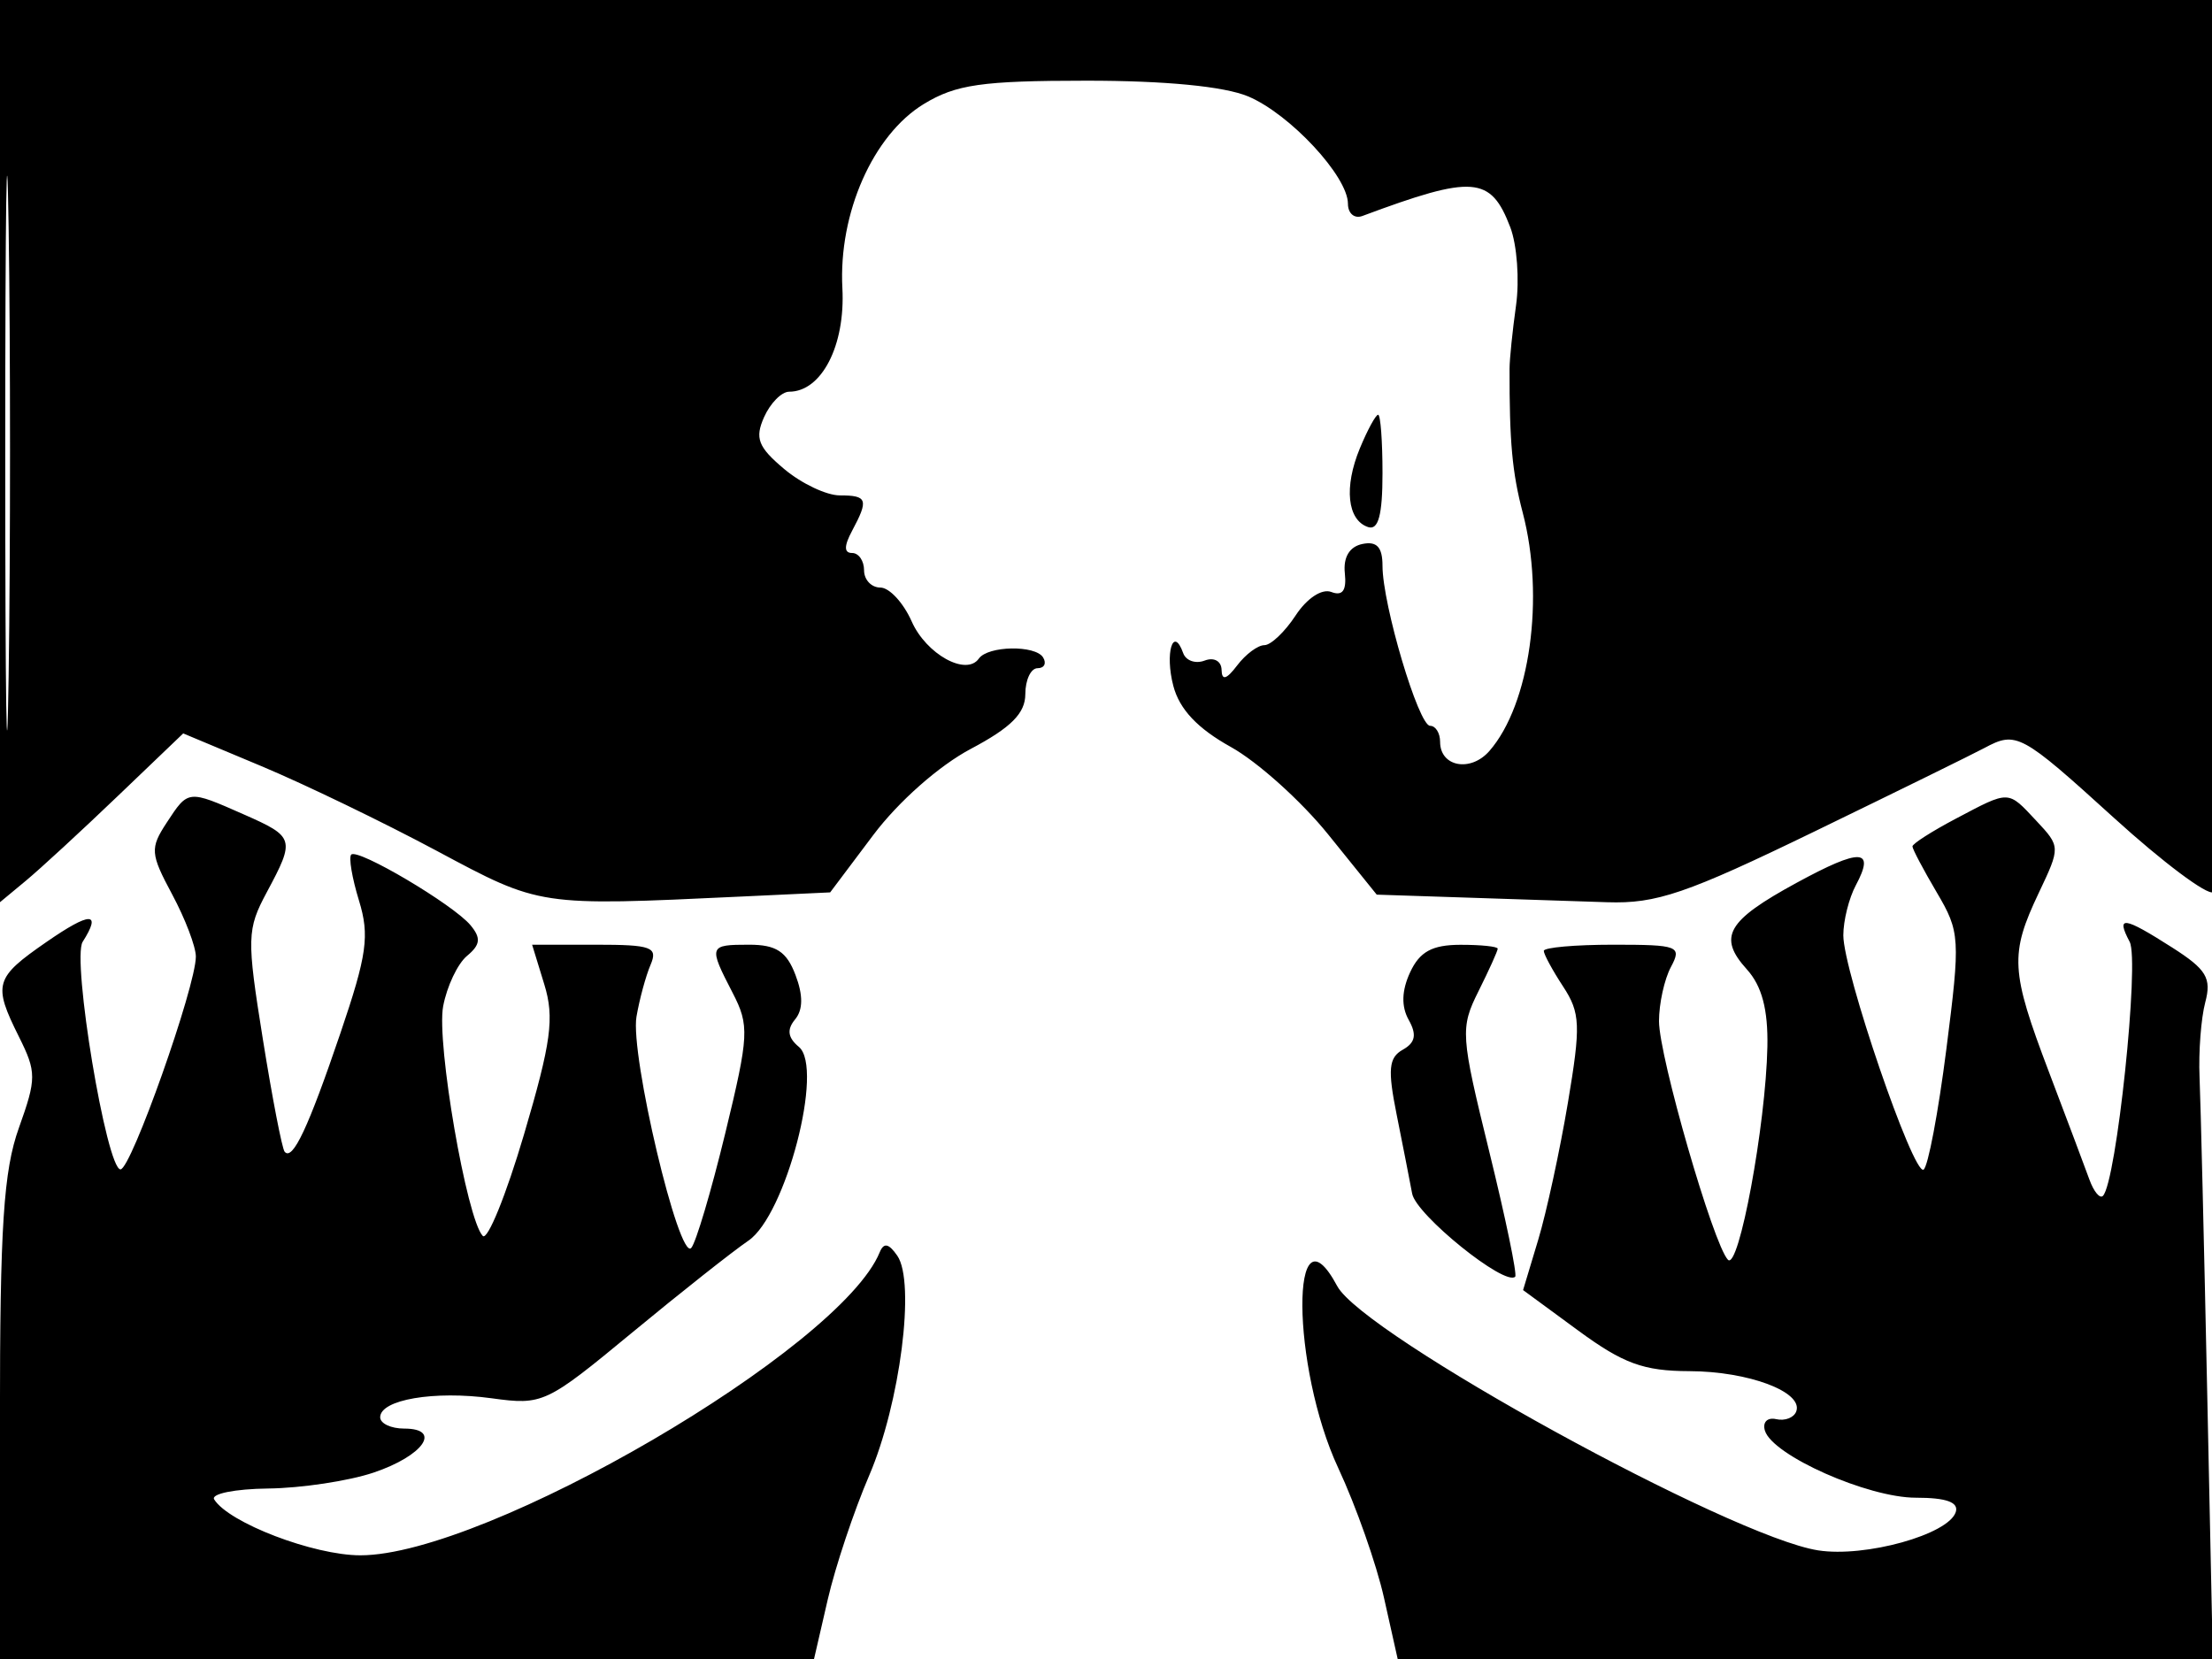 <svg xmlns="http://www.w3.org/2000/svg" width="192" height="144" viewBox="0 0 192 144" version="1.1">
	<path d="M 0 39.155 L 0 78.310 2.250 76.443 C 3.488 75.416, 7.066 72.119, 10.201 69.117 L 15.903 63.659 22.701 66.506 C 26.441 68.072, 33.283 71.377, 37.907 73.852 C 46.937 78.684, 46.702 78.649, 64.279 77.823 L 72.058 77.458 75.800 72.479 C 77.983 69.575, 81.512 66.458, 84.268 65 C 87.759 63.153, 88.995 61.912, 88.997 60.250 C 88.999 59.013, 89.477 58, 90.059 58 C 90.641 58, 90.858 57.579, 90.539 57.064 C 89.866 55.974, 85.751 56.048, 84.964 57.164 C 83.874 58.712, 80.395 56.788, 79.134 53.940 C 78.418 52.323, 77.195 51, 76.416 51 C 75.637 51, 75 50.325, 75 49.500 C 75 48.675, 74.534 48, 73.965 48 C 73.251 48, 73.251 47.399, 73.965 46.066 C 75.413 43.360, 75.287 43, 72.894 43 C 71.736 43, 69.562 41.968, 68.063 40.706 C 65.799 38.802, 65.504 38.038, 66.321 36.206 C 66.863 34.993, 67.842 34, 68.498 34 C 71.316 34, 73.382 29.983, 73.118 25.017 C 72.773 18.515, 75.777 11.716, 80.182 9.030 C 82.970 7.331, 85.224 7.007, 94.282 7.004 C 101.134 7.001, 106.254 7.497, 108.329 8.364 C 111.948 9.876, 117 15.306, 117 17.684 C 117 18.525, 117.563 19.004, 118.250 18.748 C 127.881 15.161, 129.390 15.275, 131.091 19.724 C 131.675 21.251, 131.900 24.300, 131.592 26.500 C 131.284 28.700, 131.030 31.175, 131.028 32 C 131.013 38.341, 131.257 41.013, 132.172 44.500 C 134.101 51.858, 132.803 61.143, 129.280 65.183 C 127.651 67.050, 125 66.561, 125 64.393 C 125 63.627, 124.609 63, 124.132 63 C 123.131 63, 120 52.474, 120 49.111 C 120 47.489, 119.507 46.956, 118.250 47.218 C 117.135 47.450, 116.584 48.369, 116.731 49.752 C 116.892 51.260, 116.533 51.758, 115.556 51.383 C 114.741 51.070, 113.438 51.928, 112.459 53.422 C 111.530 54.840, 110.309 56, 109.745 56 C 109.182 56, 108.123 56.787, 107.392 57.750 C 106.456 58.983, 106.054 59.099, 106.032 58.143 C 106.014 57.380, 105.372 57.027, 104.565 57.337 C 103.775 57.640, 102.937 57.350, 102.702 56.694 C 101.828 54.255, 101.095 56.708, 101.848 59.550 C 102.384 61.574, 103.950 63.234, 106.839 64.838 C 109.154 66.124, 112.950 69.534, 115.274 72.415 L 119.500 77.654 127 77.901 C 131.125 78.036, 136.750 78.222, 139.500 78.313 C 143.778 78.454, 146.377 77.567, 157.500 72.170 C 164.650 68.700, 171.281 65.442, 172.236 64.930 C 175.018 63.440, 175.409 63.651, 183.497 70.997 C 187.734 74.846, 191.605 77.744, 192.100 77.438 C 192.608 77.124, 193 60.137, 193 38.441 L 193 0 96.500 0 L 0 0 0 39.155 M 0.455 39.500 C 0.455 60.950, 0.587 69.583, 0.749 58.684 C 0.911 47.785, 0.910 30.235, 0.748 19.684 C 0.587 9.133, 0.454 18.050, 0.455 39.500 M 118.033 38.921 C 116.641 42.281, 116.942 45.148, 118.750 45.750 C 119.641 46.047, 120 44.705, 120 41.083 C 120 38.288, 119.830 36, 119.621 36 C 119.413 36, 118.698 37.314, 118.033 38.921 M 14.470 71.405 C 13.012 73.631, 13.047 74.095, 14.947 77.640 C 16.076 79.747, 17 82.172, 17 83.030 C 17 85.629, 11.380 101.500, 10.460 101.500 C 9.247 101.500, 6.215 83.263, 7.176 81.749 C 8.848 79.116, 7.856 79.119, 4.038 81.760 C -0.465 84.874, -0.628 85.434, 1.645 89.991 C 3.173 93.054, 3.173 93.619, 1.641 97.895 C 0.307 101.616, -0.009 106.483, -0.005 123.250 L 0 144 35.328 144 L 70.657 144 71.851 138.824 C 72.509 135.976, 74.125 131.139, 75.443 128.074 C 78.131 121.822, 79.477 111.292, 77.883 108.993 C 77.139 107.919, 76.710 107.837, 76.357 108.700 C 72.936 117.070, 42.205 135, 31.281 135 C 27.230 135, 19.844 132.175, 18.590 130.146 C 18.290 129.660, 20.397 129.235, 23.272 129.202 C 26.147 129.169, 30.266 128.547, 32.423 127.821 C 36.758 126.362, 38.402 124, 35.083 124 C 33.938 124, 33 123.559, 33 123.019 C 33 121.486, 37.694 120.686, 42.679 121.370 C 47.111 121.977, 47.395 121.844, 54.859 115.676 C 59.061 112.203, 63.606 108.610, 64.958 107.691 C 68.201 105.487, 71.537 92.690, 69.342 90.869 C 68.380 90.070, 68.281 89.366, 69.009 88.489 C 69.707 87.649, 69.719 86.390, 69.046 84.622 C 68.274 82.590, 67.368 82, 65.025 82 C 61.519 82, 61.484 82.101, 63.584 86.162 C 65.059 89.014, 65.015 89.857, 62.953 98.363 C 61.735 103.388, 60.405 107.869, 59.999 108.321 C 58.937 109.498, 54.682 91.528, 55.246 88.246 C 55.505 86.736, 56.054 84.713, 56.466 83.750 C 57.127 82.204, 56.570 82, 51.701 82 L 46.187 82 47.247 85.453 C 48.135 88.347, 47.849 90.458, 45.480 98.480 C 43.925 103.745, 42.316 107.704, 41.904 107.277 C 40.514 105.835, 37.871 90.525, 38.464 87.350 C 38.788 85.618, 39.722 83.646, 40.539 82.968 C 41.700 82.004, 41.766 81.423, 40.842 80.310 C 39.360 78.524, 31.058 73.609, 30.487 74.179 C 30.255 74.412, 30.557 76.204, 31.158 78.163 C 32.093 81.211, 31.861 82.872, 29.548 89.678 C 26.753 97.905, 25.399 100.783, 24.707 99.971 C 24.486 99.712, 23.633 95.309, 22.813 90.187 C 21.408 81.421, 21.428 80.671, 23.160 77.440 C 25.631 72.830, 25.574 72.638, 21.164 70.692 C 16.298 68.546, 16.347 68.541, 14.470 71.405 M 169.750 71.068 C 167.688 72.157, 166 73.236, 166 73.467 C 166 73.697, 166.950 75.495, 168.110 77.462 C 170.134 80.893, 170.168 81.447, 168.943 91.064 C 168.240 96.578, 167.350 101.284, 166.964 101.522 C 166.081 102.068, 159.997 84.305, 159.999 81.184 C 159.999 79.911, 160.486 77.960, 161.081 76.849 C 162.793 73.649, 161.518 73.593, 155.951 76.623 C 149.884 79.925, 149.080 81.325, 151.629 84.144 C 152.931 85.583, 153.472 87.625, 153.408 90.856 C 153.273 97.635, 150.921 110.327, 149.982 109.344 C 148.712 108.015, 144 91.699, 144 88.633 C 144 87.112, 144.466 84.998, 145.035 83.934 C 146.005 82.121, 145.692 82, 140.035 82 C 136.716 82, 134 82.241, 134 82.535 C 134 82.830, 134.755 84.223, 135.679 85.632 C 137.177 87.919, 137.221 89.005, 136.091 95.728 C 135.395 99.871, 134.235 105.223, 133.514 107.620 L 132.202 111.978 136.985 115.489 C 140.893 118.358, 142.658 119.003, 146.634 119.015 C 151.765 119.030, 156.521 120.816, 155.917 122.500 C 155.720 123.050, 154.936 123.357, 154.173 123.182 C 153.403 123.005, 152.968 123.449, 153.194 124.182 C 153.856 126.330, 162.119 130, 166.295 130 C 168.944 130, 170.037 130.395, 169.757 131.250 C 169.118 133.199, 161.898 135.207, 157.815 134.571 C 150.224 133.389, 118.337 115.866, 116.070 111.632 C 111.975 103.979, 112.065 118.658, 116.168 127.444 C 117.694 130.713, 119.478 135.775, 120.131 138.694 L 121.318 144 156.695 144 L 192.072 144 191.581 120.750 C 191.311 107.963, 191.014 95.700, 190.920 93.500 C 190.826 91.300, 191.049 88.375, 191.415 87 C 191.974 84.897, 191.520 84.143, 188.554 82.250 C 184.310 79.542, 183.640 79.451, 184.854 81.750 C 185.727 83.401, 183.702 102.631, 182.532 103.801 C 182.265 104.068, 181.739 103.434, 181.362 102.393 C 180.985 101.352, 179.399 97.135, 177.838 93.023 C 174.516 84.271, 174.435 82.834, 176.965 77.500 C 178.850 73.524, 178.849 73.486, 176.756 71.250 C 174.250 68.571, 174.470 68.576, 169.750 71.068 M 122.397 84.395 C 121.660 85.985, 121.620 87.356, 122.275 88.526 C 122.992 89.808, 122.854 90.502, 121.761 91.114 C 120.540 91.797, 120.441 92.825, 121.224 96.725 C 121.750 99.351, 122.358 102.448, 122.574 103.606 C 122.918 105.458, 130.646 111.687, 131.518 110.816 C 131.702 110.632, 130.685 105.732, 129.259 99.928 C 126.778 89.829, 126.738 89.231, 128.333 86.034 C 129.250 84.196, 130 82.537, 130 82.346 C 130 82.156, 128.537 82.004, 126.750 82.008 C 124.307 82.014, 123.226 82.607, 122.397 84.395" stroke="none" fill="black" fill-rule="evenodd"/>
</svg>